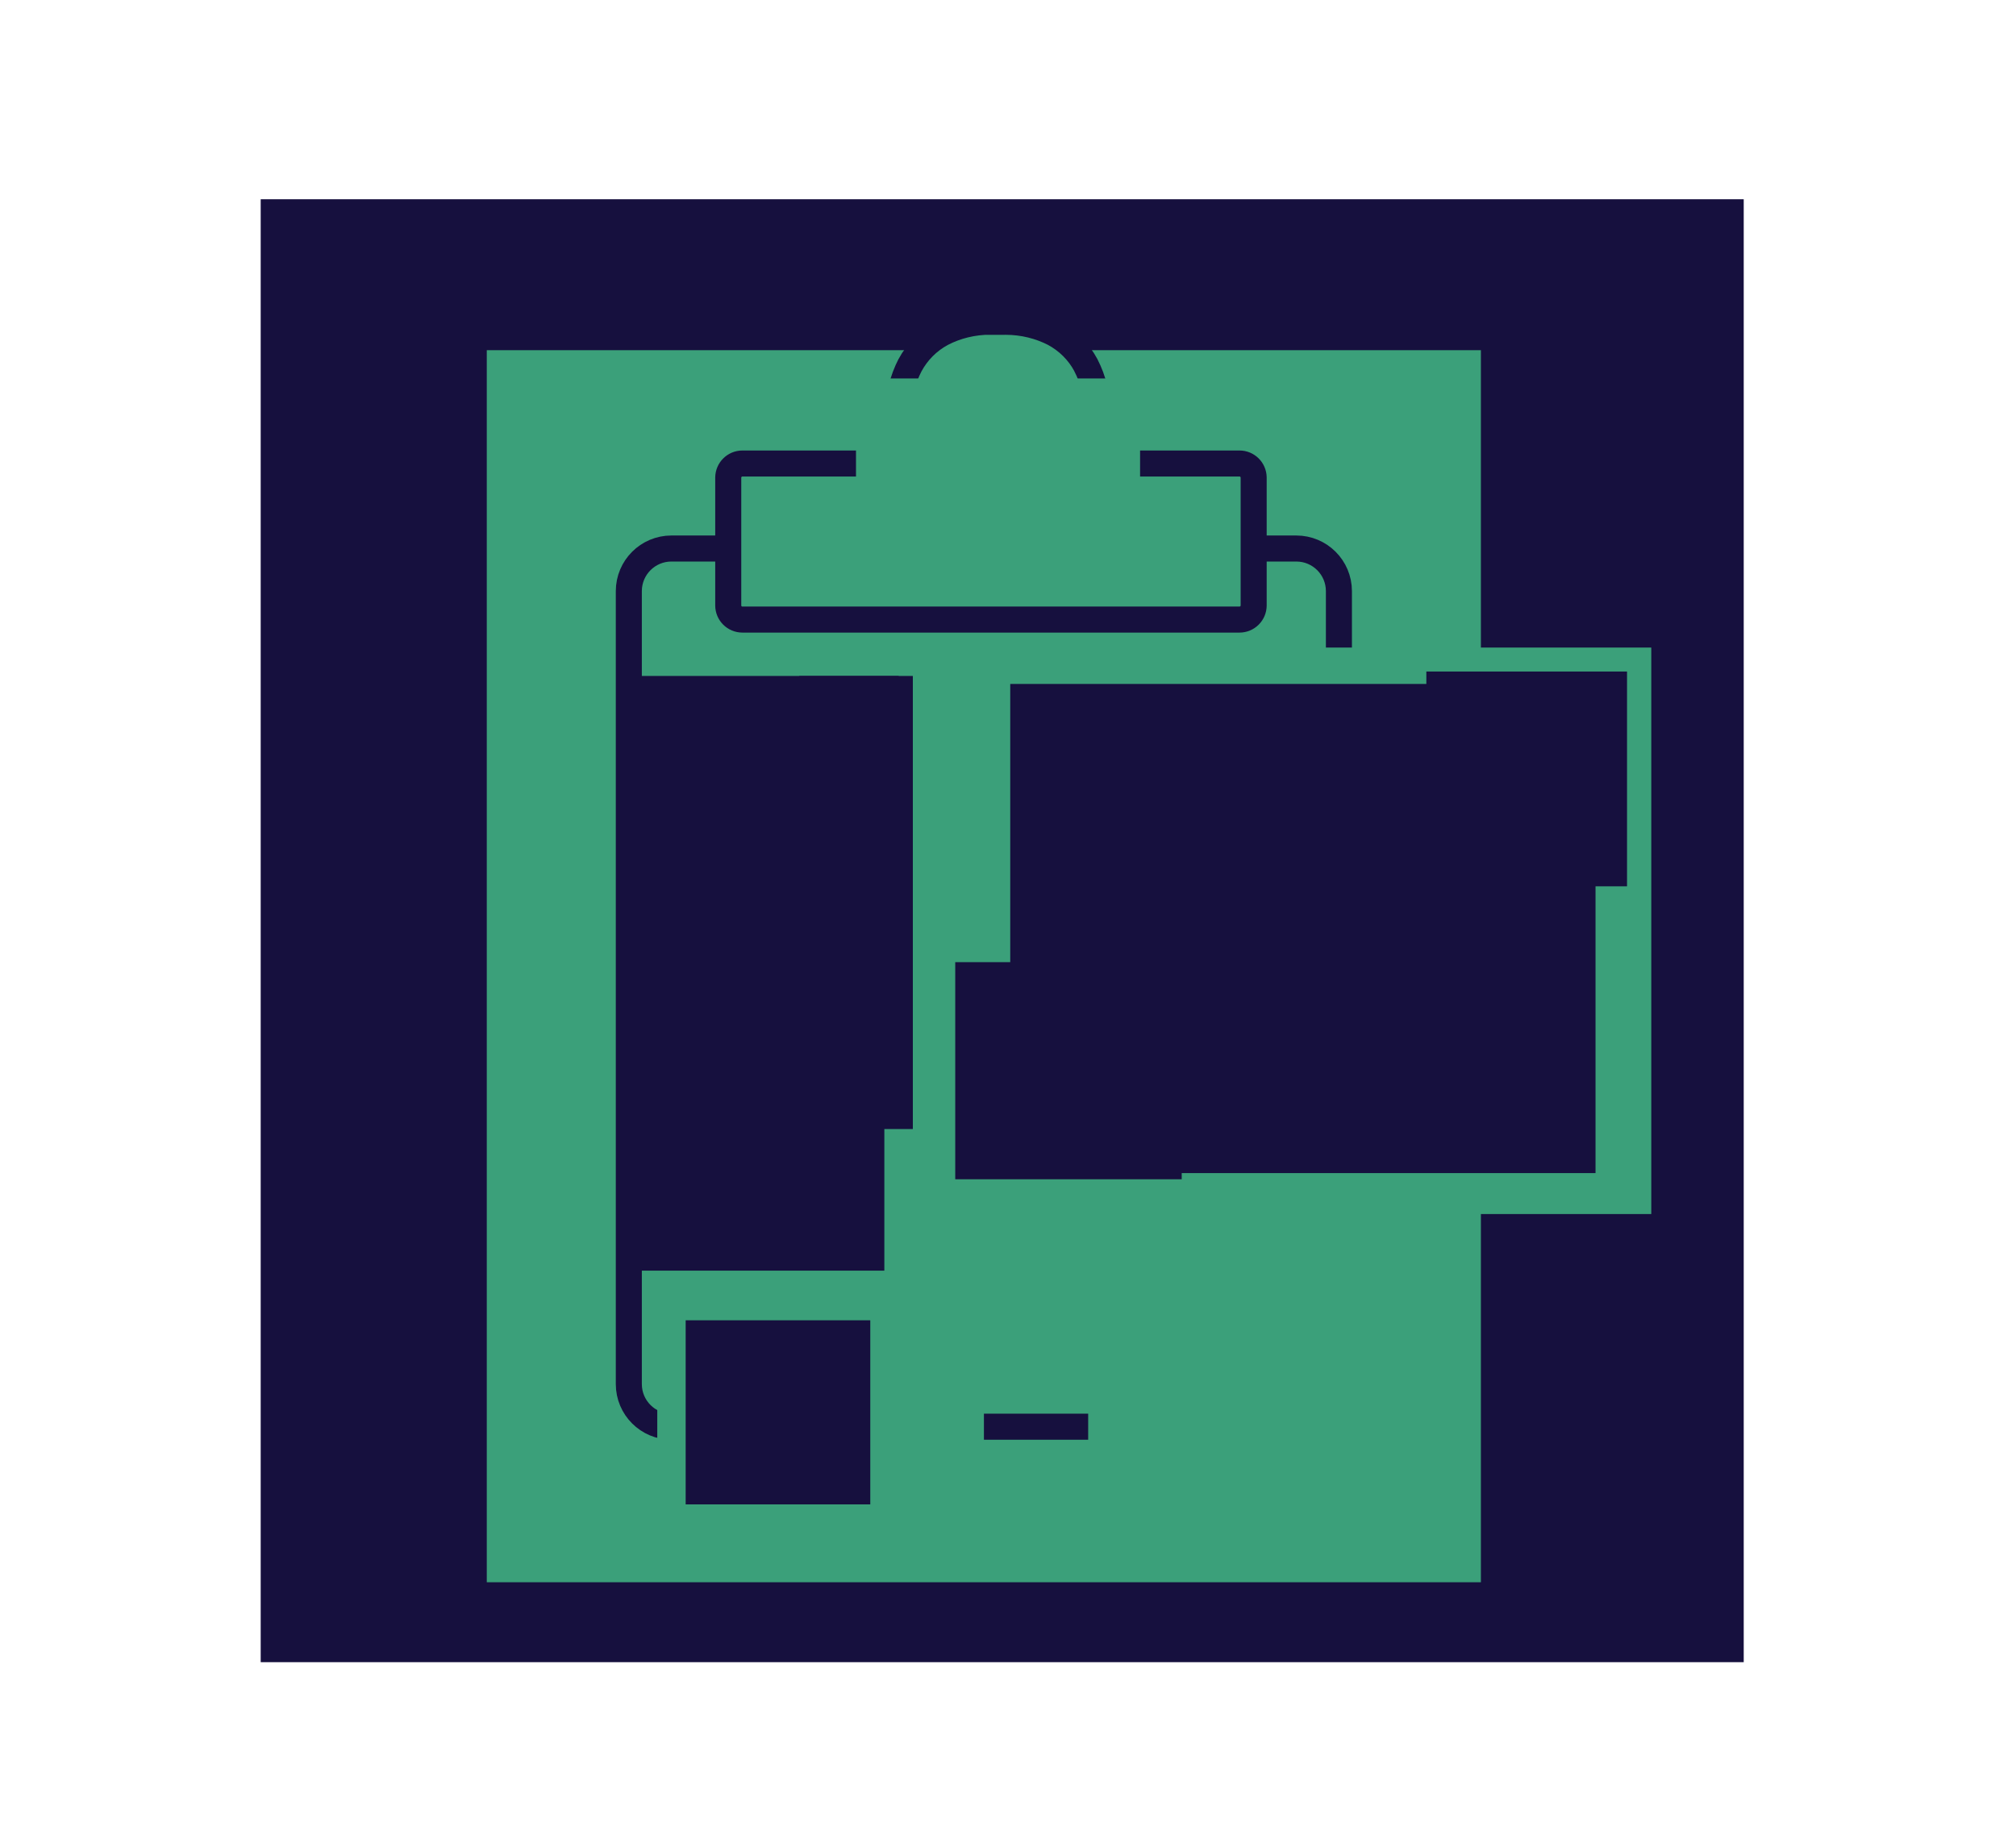 <!-- Generated by IcoMoon.io -->
<svg version="1.1" xmlns="http://www.w3.org/2000/svg" width="35" height="32" viewBox="0 0 35 32">
<title>Filled_documents</title>
<path fill="#16103e" d="M4.526 3.46h25.747v25.404h-25.747v-25.404z"></path>
<path fill="#3ba07a" d="M8.451 6.081h17.259v21.395h-17.259v-21.395z"></path>
<path fill="none" stroke="#16103e" stroke-linejoin="miter" stroke-linecap="butt" stroke-miterlimit="10" stroke-width="0.452" d="M11.657 9.525h10.848c0.409 0 0.74 0.331 0.74 0.74v0 13.77c0 0.409-0.331 0.74-0.74 0.74v0h-10.848c-0.409 0-0.74-0.331-0.74-0.74v0-13.77c0-0.409 0.331-0.74 0.74-0.74v0z"></path>
<path fill="#3ba07a" d="M17.265 5.589h0.123c0.021-0.001 0.046-0.001 0.072-0.001 0.305 0 0.593 0.073 0.846 0.203l-0.011-0.005c0.24 0.128 0.432 0.319 0.558 0.551l0.004 0.007c0.125 0.243 0.198 0.53 0.198 0.834 0 0.027-0.001 0.054-0.002 0.080l0-0.004v0.613c0.001 0.021 0.001 0.046 0.001 0.071 0 0.305-0.073 0.592-0.203 0.846l0.005-0.011c-0.129 0.238-0.321 0.428-0.554 0.55l-0.007 0.004c-0.244 0.126-0.533 0.2-0.839 0.2-0.024 0-0.048-0-0.072-0.001l0.003 0h-0.123c-0.020 0.001-0.044 0.001-0.068 0.001-0.306 0-0.594-0.074-0.848-0.205l0.010 0.005c-0.24-0.127-0.431-0.318-0.556-0.55l-0.004-0.007c-0.127-0.245-0.201-0.534-0.201-0.841 0-0.023 0-0.046 0.001-0.069l-0 0.003v-0.61c-0.001-0.020-0.001-0.044-0.001-0.067 0-0.306 0.074-0.595 0.206-0.849l-0.005 0.010c0.129-0.239 0.32-0.43 0.552-0.555l0.007-0.004c0.245-0.128 0.536-0.202 0.844-0.202 0.022 0 0.044 0 0.066 0.001l-0.003-0z"></path>
<path fill="none" stroke="#16103e" stroke-linejoin="miter" stroke-linecap="butt" stroke-miterlimit="10" stroke-width="0.452" d="M17.265 5.589h0.121c0.022-0.001 0.047-0.001 0.072-0.001 0.305 0 0.592 0.073 0.846 0.203l-0.010-0.005c0.24 0.128 0.431 0.319 0.556 0.551l0.003 0.007c0.126 0.243 0.2 0.531 0.2 0.837 0 0.026-0.001 0.052-0.002 0.078l0-0.004v0.613c0.001 0.020 0.001 0.044 0.001 0.068 0 0.306-0.074 0.594-0.205 0.848l0.005-0.010c-0.129 0.238-0.32 0.427-0.552 0.55l-0.007 0.004c-0.244 0.126-0.532 0.2-0.838 0.2-0.025 0-0.049-0-0.073-0.001l0.003 0h-0.121c-0.021 0.001-0.045 0.001-0.069 0.001-0.306 0-0.596-0.074-0.851-0.205l0.011 0.005c-0.239-0.128-0.43-0.318-0.555-0.55l-0.004-0.007c-0.126-0.244-0.2-0.532-0.2-0.838 0-0.024 0-0.048 0.001-0.072l-0 0.003v-0.61c-0.001-0.021-0.001-0.045-0.001-0.070 0-0.305 0.074-0.593 0.205-0.847l-0.005 0.010c0.128-0.239 0.319-0.43 0.551-0.555l0.007-0.004c0.246-0.128 0.537-0.202 0.846-0.202 0.022 0 0.045 0 0.067 0.001l-0.003-0z"></path>
<path fill="#3ba07a" d="M12.889 8.049h8.63c0 0 0 0 0 0 0.135 0 0.244 0.108 0.246 0.243v2.221c0 0.136-0.11 0.246-0.246 0.246v0h-8.63c-0.136 0-0.246-0.11-0.246-0.246v0-2.221c0.002-0.134 0.111-0.243 0.246-0.243 0 0 0 0 0 0v0z"></path>
<path fill="none" stroke="#16103e" stroke-linejoin="round" stroke-linecap="butt" stroke-miterlimit="4" stroke-width="0.452" d="M12.89 8.049h8.629c0 0 0 0 0 0 0.135 0 0.244 0.108 0.246 0.243v2.221c0 0 0 0 0 0 0 0.136-0.11 0.246-0.246 0.246-0.001 0-0.001 0-0.002 0h-8.627c-0 0-0.001 0-0.001 0-0.136 0-0.246-0.11-0.246-0.246 0 0 0 0 0 0v0-2.221c0.002-0.134 0.111-0.243 0.246-0.243 0.001 0 0.001 0 0.002 0h-0z"></path>
<path fill="#3ba07a" d="M14.861 6.572h4.932v3.442h-4.932v-3.442z"></path>
<path fill="#16103e" d="M19.054 11.738h4.192v2.951h-4.192v-2.951z"></path>
<path fill="#16103e" d="M13.876 11.738h7.15v2.951h-7.15v-2.951z"></path>
<path fill="#16103e" d="M10.916 11.738h4.685v2.951h-4.685v-2.951z"></path>
<path fill="#16103e" d="M12.396 14.196h7.89v2.951h-7.89v-2.951z"></path>
<path fill="#16103e" d="M10.916 14.196h3.451v2.951h-3.451v-2.951z"></path>
<path fill="#16103e" d="M10.916 16.655h6.411v2.951h-6.411v-2.951z"></path>
<path fill="#16103e" d="M10.916 19.114h4.437v2.951h-4.437v-2.951z"></path>
<path fill="#3ba07a" d="M18.892 20.388h6.347v5.937h-6.347v-5.937z"></path>
<path fill="#3ba07a" d="M15.848 11.245h12.82v9.837h-12.82v-9.837z"></path>
<path fill="#16103e" d="M16.584 16.708h3.932v3.77h-3.932v-3.77z"></path>
<path fill="#16103e" d="M17.539 11.877h9.719v7.666h-9.719v-7.666z"></path>
<path fill="#16103e" d="M17.943 12.665h9.757v7.706h-9.757v-7.706z"></path>
<path fill="#16103e" d="M24.763 11.661h3.484v3.73h-3.484v-3.73z"></path>
<path fill="#3ba07a" d="M11.411 22.804h5.671v3.442h-5.671v-3.442z"></path>
<path fill="#16103e" d="M11.904 22.927h3.205v3.197h-3.205v-3.197z"></path>
</svg>
